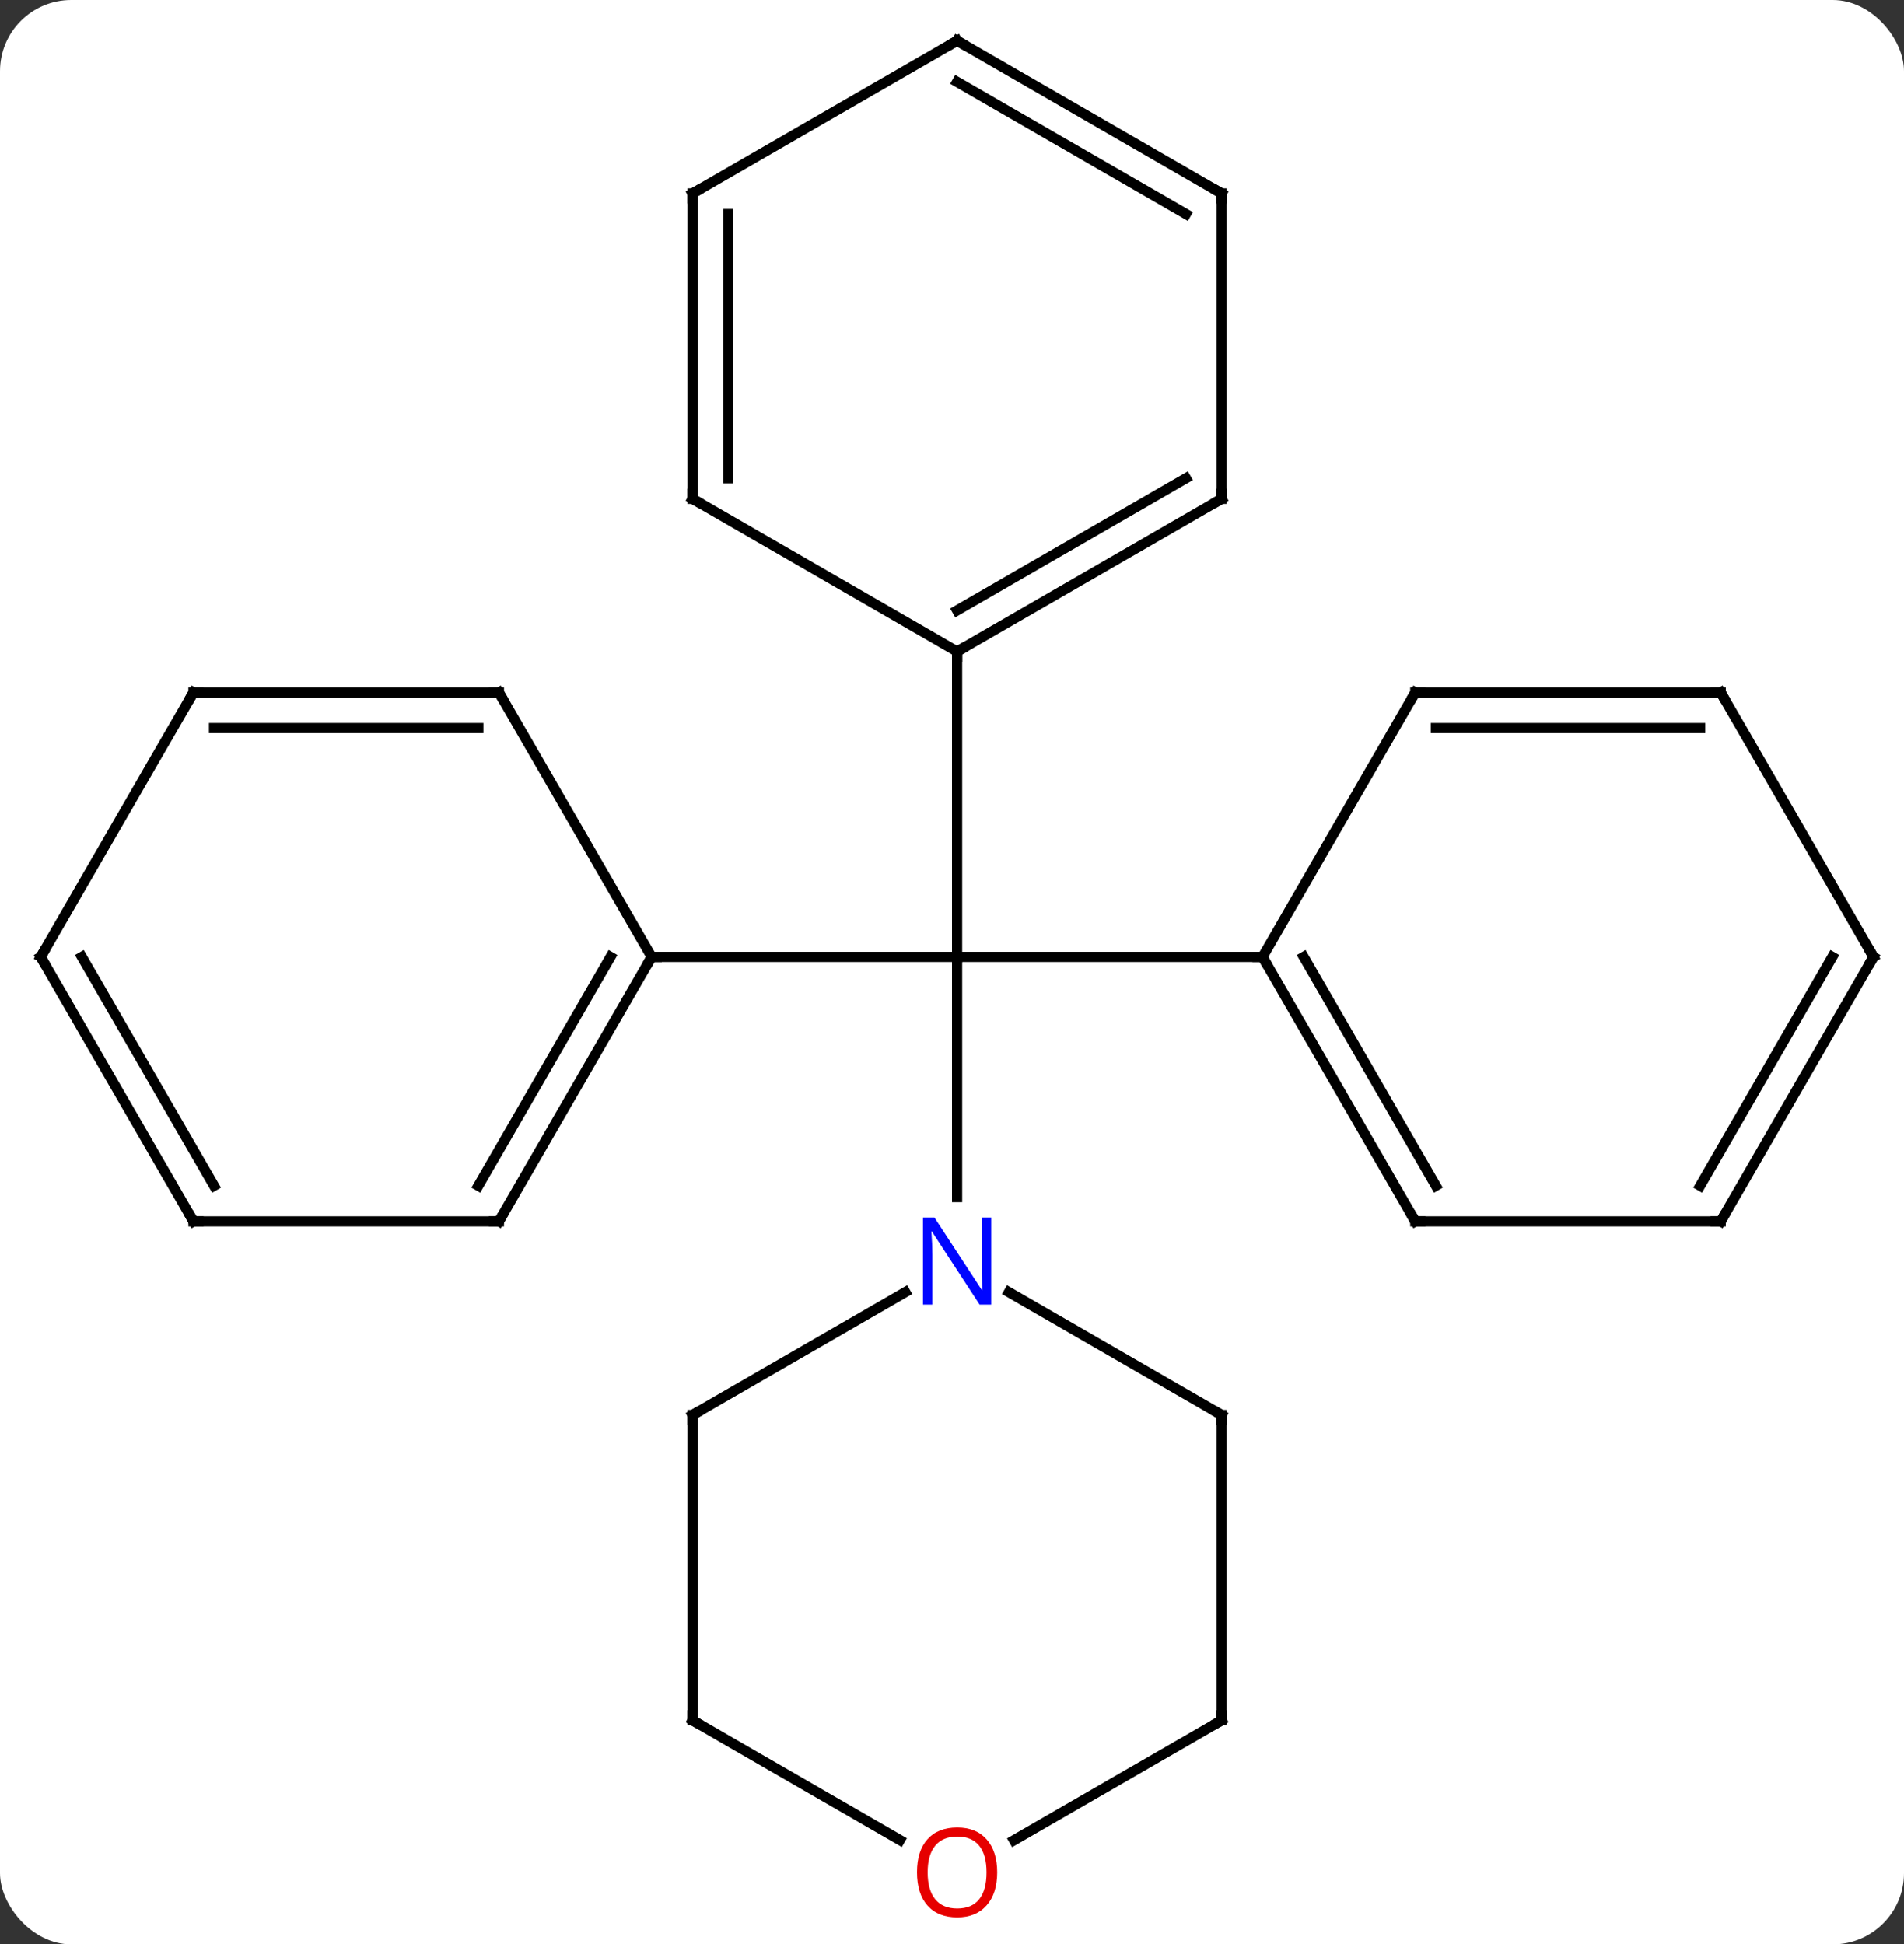 <svg width="187" viewBox="0 0 187 191" style="fill-opacity:1; color-rendering:auto; color-interpolation:auto; text-rendering:auto; stroke:black; stroke-linecap:square; stroke-miterlimit:10; shape-rendering:auto; stroke-opacity:1; fill:black; stroke-dasharray:none; font-weight:normal; stroke-width:1; font-family:'Open Sans'; font-style:normal; stroke-linejoin:miter; font-size:12; stroke-dashoffset:0; image-rendering:auto;" height="191" class="cas-substance-image" xmlns:xlink="http://www.w3.org/1999/xlink" xmlns="http://www.w3.org/2000/svg"><rect x="0" y="0" width="187" height="191" fill="#333333" stroke="none"/><svg class="cas-substance-single-component"><rect y="0" x="0" width="187" stroke="none" ry="7" rx="7" height="191" fill="white" class="cas-substance-group"/><svg y="0" x="0" width="187" viewBox="0 0 187 191" style="fill:black;" height="191" class="cas-substance-single-component-image"><svg><g><g transform="translate(94,94)" style="text-rendering:geometricPrecision; color-rendering:optimizeQuality; color-interpolation:linearRGB; stroke-linecap:butt; image-rendering:optimizeQuality;"><line y2="0" y1="0" x2="-30" x1="0" style="fill:none;"/><line y2="-30" y1="0" x2="0" x1="0" style="fill:none;"/><line y2="0" y1="0" x2="30" x1="0" style="fill:none;"/><line y2="23.594" y1="0" x2="0" x1="0" style="fill:none;"/><line y2="25.98" y1="0" x2="-45" x1="-30" style="fill:none;"/><line y2="22.48" y1="-0" x2="-47.021" x1="-34.041" style="fill:none;"/><line y2="-25.98" y1="0" x2="-45" x1="-30" style="fill:none;"/><line y2="25.98" y1="25.98" x2="-75" x1="-45" style="fill:none;"/><line y2="-25.98" y1="-25.98" x2="-75" x1="-45" style="fill:none;"/><line y2="-22.48" y1="-22.48" x2="-72.979" x1="-47.021" style="fill:none;"/><line y2="0" y1="25.98" x2="-90" x1="-75" style="fill:none;"/><line y2="-0" y1="22.48" x2="-85.959" x1="-72.979" style="fill:none;"/><line y2="0" y1="-25.98" x2="-90" x1="-75" style="fill:none;"/><line y2="-45" y1="-30" x2="25.98" x1="0" style="fill:none;"/><line y2="-47.021" y1="-34.041" x2="22.48" x1="-0" style="fill:none;"/><line y2="-45" y1="-30" x2="-25.98" x1="0" style="fill:none;"/><line y2="-75" y1="-45" x2="25.98" x1="25.98" style="fill:none;"/><line y2="-75" y1="-45" x2="-25.98" x1="-25.98" style="fill:none;"/><line y2="-72.979" y1="-47.021" x2="-22.48" x1="-22.48" style="fill:none;"/><line y2="-90" y1="-75" x2="0" x1="25.98" style="fill:none;"/><line y2="-85.959" y1="-72.979" x2="-0" x1="22.48" style="fill:none;"/><line y2="-90" y1="-75" x2="0" x1="-25.98" style="fill:none;"/><line y2="25.98" y1="0" x2="45" x1="30" style="fill:none;"/><line y2="22.48" y1="-0" x2="47.021" x1="34.041" style="fill:none;"/><line y2="-25.98" y1="0" x2="45" x1="30" style="fill:none;"/><line y2="25.98" y1="25.98" x2="75" x1="45" style="fill:none;"/><line y2="-25.98" y1="-25.98" x2="75" x1="45" style="fill:none;"/><line y2="-22.48" y1="-22.48" x2="72.979" x1="47.021" style="fill:none;"/><line y2="0" y1="25.98" x2="90" x1="75" style="fill:none;"/><line y2="-0" y1="22.48" x2="85.959" x1="72.979" style="fill:none;"/><line y2="0" y1="-25.98" x2="90" x1="75" style="fill:none;"/><line y2="45" y1="32.935" x2="-25.98" x1="-5.084" style="fill:none;"/><line y2="45" y1="32.935" x2="25.98" x1="5.084" style="fill:none;"/><line y2="75" y1="45" x2="-25.98" x1="-25.98" style="fill:none;"/><line y2="75" y1="45" x2="25.98" x1="25.98" style="fill:none;"/><line y2="86.759" y1="75" x2="-5.614" x1="-25.98" style="fill:none;"/><line y2="86.774" y1="75" x2="5.588" x1="25.98" style="fill:none;"/><path style="fill:none; stroke-miterlimit:5;" d="M-30.25 0.433 L-30 0 L-29.5 0"/><path style="fill:none; stroke-miterlimit:5;" d="M-44.75 25.547 L-45 25.98 L-45.5 25.98"/><path style="fill:none; stroke-miterlimit:5;" d="M-44.75 -25.547 L-45 -25.98 L-45.5 -25.98"/><path style="fill:none; stroke-miterlimit:5;" d="M-74.5 25.98 L-75 25.98 L-75.25 25.547"/><path style="fill:none; stroke-miterlimit:5;" d="M-74.5 -25.98 L-75 -25.98 L-75.25 -25.547"/><path style="fill:none; stroke-miterlimit:5;" d="M-89.75 0.433 L-90 0 L-89.75 -0.433"/><path style="fill:none; stroke-miterlimit:5;" d="M0.433 -30.25 L0 -30 L-0 -29.5"/><path style="fill:none; stroke-miterlimit:5;" d="M25.547 -44.75 L25.98 -45 L25.98 -45.5"/><path style="fill:none; stroke-miterlimit:5;" d="M-25.547 -44.75 L-25.98 -45 L-25.98 -45.5"/><path style="fill:none; stroke-miterlimit:5;" d="M25.98 -74.5 L25.98 -75 L25.547 -75.25"/><path style="fill:none; stroke-miterlimit:5;" d="M-25.98 -74.5 L-25.98 -75 L-25.547 -75.25"/><path style="fill:none; stroke-miterlimit:5;" d="M0.433 -89.75 L0 -90 L-0.433 -89.75"/><path style="fill:none; stroke-miterlimit:5;" d="M30.25 0.433 L30 0 L29.5 -0"/><path style="fill:none; stroke-miterlimit:5;" d="M44.75 25.547 L45 25.98 L45.5 25.98"/><path style="fill:none; stroke-miterlimit:5;" d="M44.75 -25.547 L45 -25.98 L45.5 -25.98"/><path style="fill:none; stroke-miterlimit:5;" d="M74.5 25.98 L75 25.98 L75.25 25.547"/><path style="fill:none; stroke-miterlimit:5;" d="M74.5 -25.98 L75 -25.98 L75.25 -25.547"/><path style="fill:none; stroke-miterlimit:5;" d="M89.75 0.433 L90 0 L89.75 -0.433"/></g><g transform="translate(94,94)" style="stroke-linecap:butt; fill:rgb(0,5,255); text-rendering:geometricPrecision; color-rendering:optimizeQuality; image-rendering:optimizeQuality; font-family:'Open Sans'; stroke:rgb(0,5,255); color-interpolation:linearRGB; stroke-miterlimit:5;"><path style="stroke:none;" d="M3.352 34.156 L2.211 34.156 L-2.477 26.969 L-2.523 26.969 Q-2.43 28.234 -2.43 29.281 L-2.43 34.156 L-3.352 34.156 L-3.352 25.594 L-2.227 25.594 L2.445 32.75 L2.492 32.75 Q2.492 32.594 2.445 31.734 Q2.398 30.875 2.414 30.5 L2.414 25.594 L3.352 25.594 L3.352 34.156 Z"/><path style="fill:none; stroke:black;" d="M-25.547 44.75 L-25.98 45 L-25.98 45.5"/><path style="fill:none; stroke:black;" d="M25.547 44.75 L25.98 45 L25.98 45.5"/><path style="fill:none; stroke:black;" d="M-25.98 74.5 L-25.98 75 L-25.547 75.25"/><path style="fill:none; stroke:black;" d="M25.98 74.5 L25.98 75 L25.547 75.25"/><path style="fill:rgb(230,0,0); stroke:none;" d="M3.938 89.93 Q3.938 91.992 2.898 93.172 Q1.859 94.352 0.016 94.352 Q-1.875 94.352 -2.906 93.188 Q-3.938 92.023 -3.938 89.914 Q-3.938 87.82 -2.906 86.672 Q-1.875 85.523 0.016 85.523 Q1.875 85.523 2.906 86.695 Q3.938 87.867 3.938 89.93 ZM-2.891 89.93 Q-2.891 91.664 -2.148 92.57 Q-1.406 93.477 0.016 93.477 Q1.438 93.477 2.164 92.578 Q2.891 91.68 2.891 89.93 Q2.891 88.195 2.164 87.305 Q1.438 86.414 0.016 86.414 Q-1.406 86.414 -2.148 87.312 Q-2.891 88.211 -2.891 89.93 Z"/></g></g></svg></svg></svg></svg>